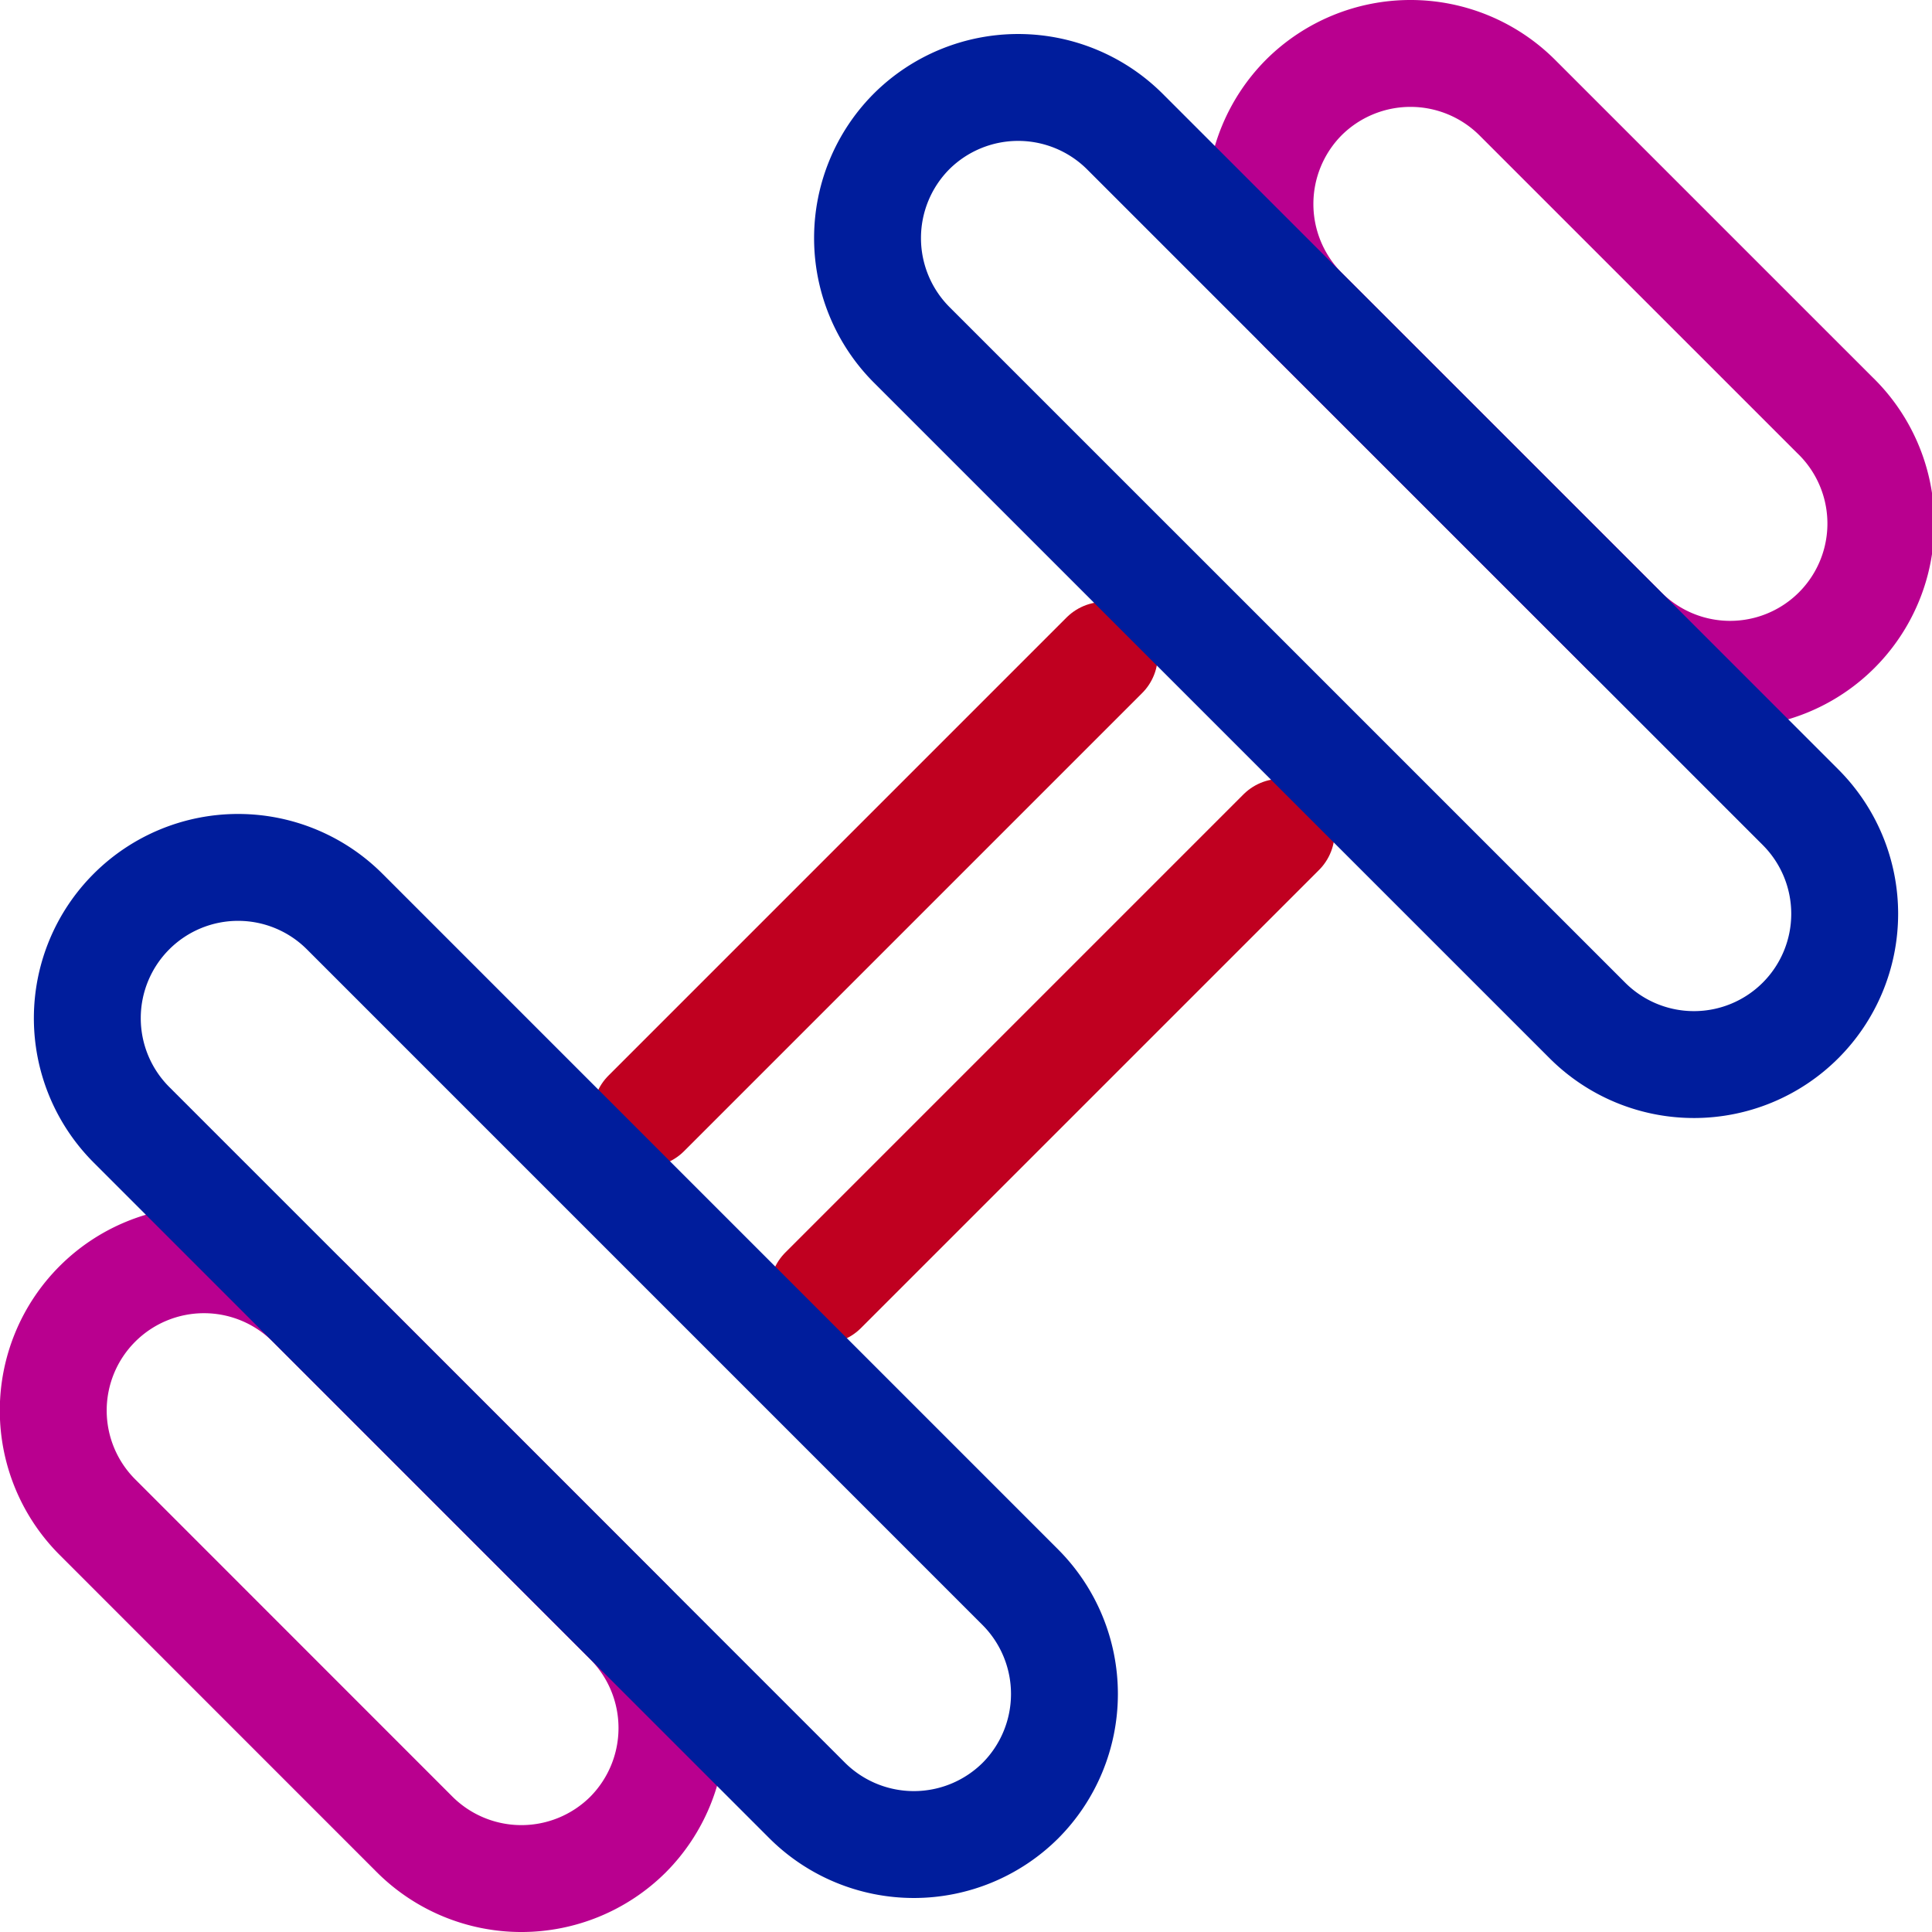 <svg xmlns="http://www.w3.org/2000/svg" xmlns:xlink="http://www.w3.org/1999/xlink" width="72.298" height="72.298" viewBox="0 0 72.298 72.298">
  <defs>
    <clipPath id="clip-path">
      <rect id="Rectangle_303" data-name="Rectangle 303" width="72.298" height="72.298" transform="translate(0 0)" fill="none"/>
    </clipPath>
  </defs>
  <g id="Group_626" data-name="Group 626" transform="translate(0 0)">
    <g id="Group_625" data-name="Group 625" clip-path="url(#clip-path)">
      <path id="Path_395" data-name="Path 395" d="M23.5,68.653h0a5.657,5.657,0,0,1-7.977,0L3.645,56.772a5.641,5.641,0,0,1,7.978-7.978L23.5,60.676A5.657,5.657,0,0,1,23.5,68.653Z" fill="none" stroke="#b9008f" stroke-linecap="round" stroke-linejoin="round" stroke-width="4"/>
      <line id="Line_246" data-name="Line 246" y1="17.143" x2="17.143" transform="translate(30.802 31.142)" fill="none" stroke="#c00020" stroke-linecap="round" stroke-linejoin="round" stroke-width="4"/>
      <line id="Line_247" data-name="Line 247" y1="17.143" x2="17.143" transform="translate(24.183 24.522)" fill="none" stroke="#c00020" stroke-linecap="round" stroke-linejoin="round" stroke-width="4"/>
      <path id="Path_396" data-name="Path 396" d="M38.186,67.38h0a5.657,5.657,0,0,1-7.977,0L4.919,42.09A5.641,5.641,0,0,1,12.9,34.113L38.186,59.4A5.657,5.657,0,0,1,38.186,67.38Z" fill="none" stroke="#001d9c" stroke-linecap="round" stroke-linejoin="round" stroke-width="4"/>
      <path id="Path_397" data-name="Path 397" d="M48.794,3.645h0a5.657,5.657,0,0,1,7.977,0L68.653,15.526A5.641,5.641,0,1,1,60.675,23.5L48.794,11.622A5.657,5.657,0,0,1,48.794,3.645Z" fill="none" stroke="#b9008f" stroke-linecap="round" stroke-linejoin="round" stroke-width="4"/>
      <path id="Path_398" data-name="Path 398" d="M34.112,4.918h0a5.657,5.657,0,0,1,7.977,0l25.29,25.29A5.641,5.641,0,0,1,59.4,38.185L34.112,12.9A5.657,5.657,0,0,1,34.112,4.918Z" fill="none" stroke="#001d9c" stroke-linecap="round" stroke-linejoin="round" stroke-width="4"/>
    </g>
  </g>
</svg>
